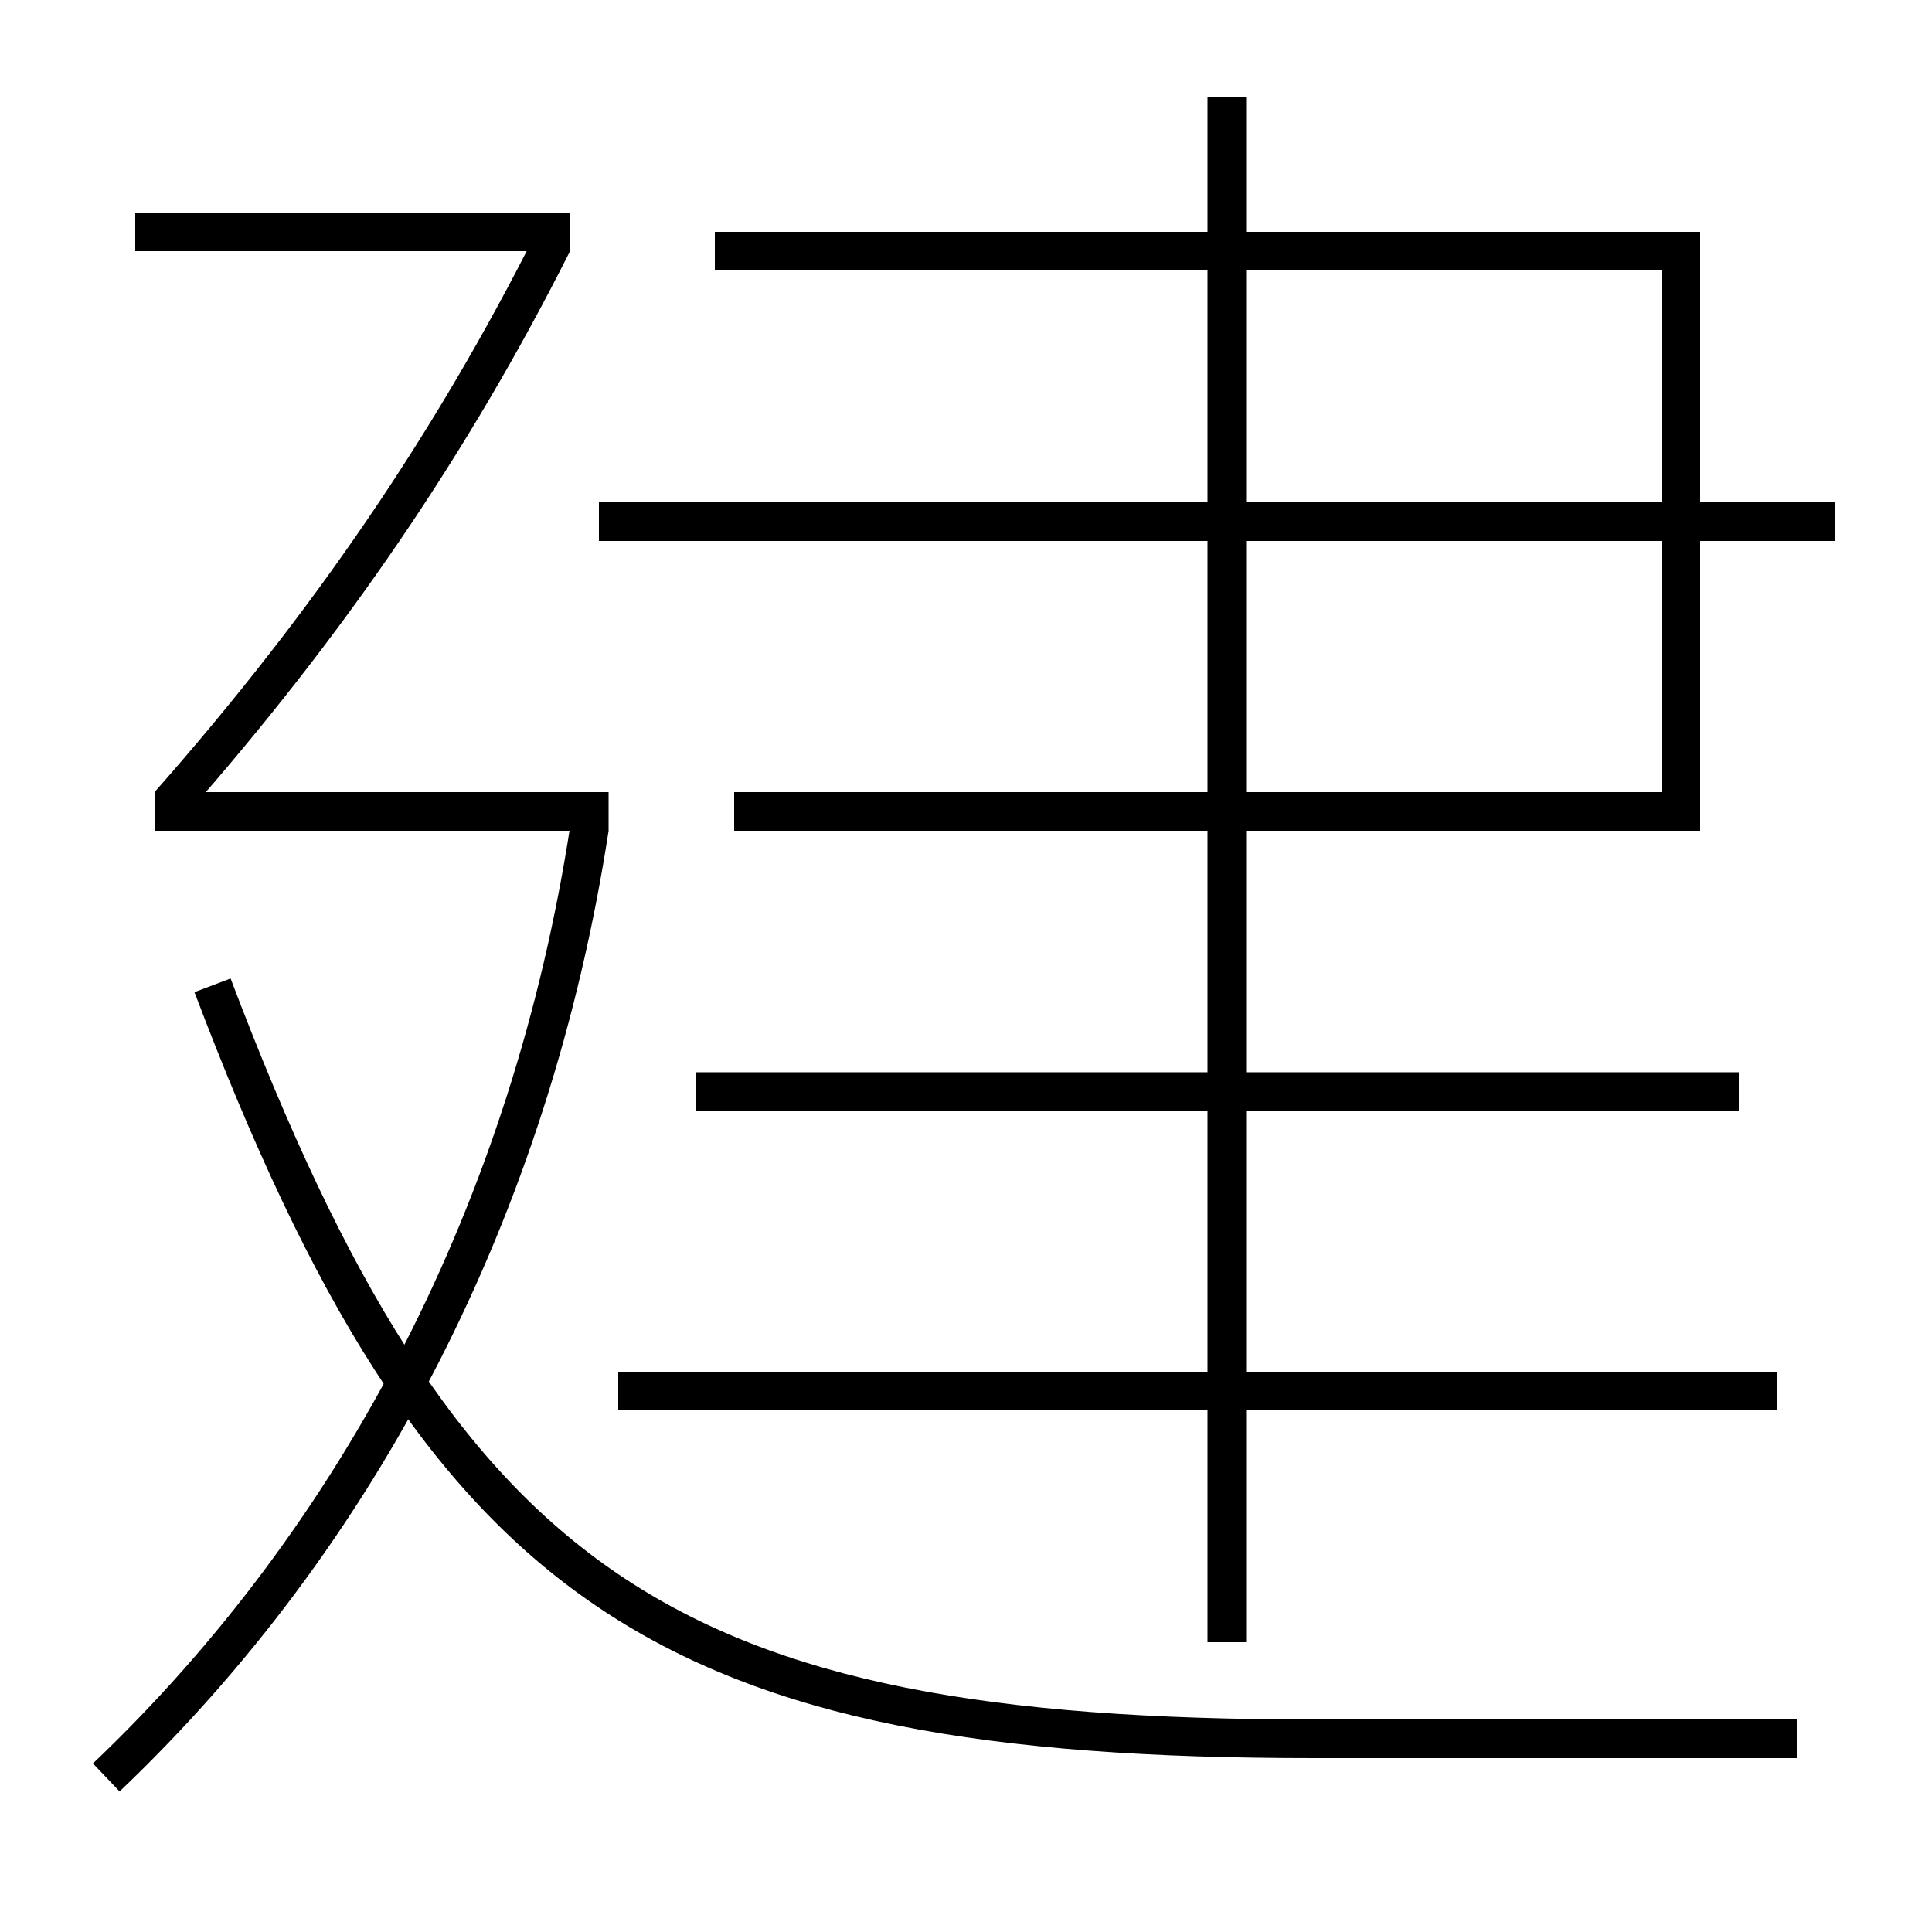 <?xml version='1.0' encoding='utf-8'?>
<svg xmlns="http://www.w3.org/2000/svg" height="100px" version="1.0" viewBox="0 0 100 100" width="100px" x="0px" y="0px">
<line fill="none" stroke="#000000" stroke-width="2" x1="31.5" x2="8" y1="42" y2="42" /><line fill="none" stroke="#000000" stroke-width="2" x1="29.5" x2="7" y1="12" y2="12" /><line fill="none" stroke="#000000" stroke-width="2" x1="31" x2="95" y1="27" y2="27" /><line fill="none" stroke="#000000" stroke-width="2" x1="32" x2="92" y1="72" y2="72" /><line fill="none" stroke="#000000" stroke-width="2" x1="36" x2="90" y1="56.5" y2="56.5" /><line fill="none" stroke="#000000" stroke-width="2" x1="63.5" x2="63.5" y1="85" y2="5" /><polyline fill="none" points="38,42 87,42 87,13 37,13" stroke="#000000" stroke-width="2" /><path d="M5.5,92 c13.134,-12.498 21.994,-29.517 25.013,-49.153" fill="none" stroke="#000000" stroke-width="2" /><path d="M8.749,41.661 c8.276,-9.383 14.654,-18.763 19.862,-29.111" fill="none" stroke="#000000" stroke-width="2" /><path d="M93,90 h-25.0 c-33.441,0 -45.078,-7.534 -57,-39" fill="none" stroke="#000000" stroke-width="2" /></svg>